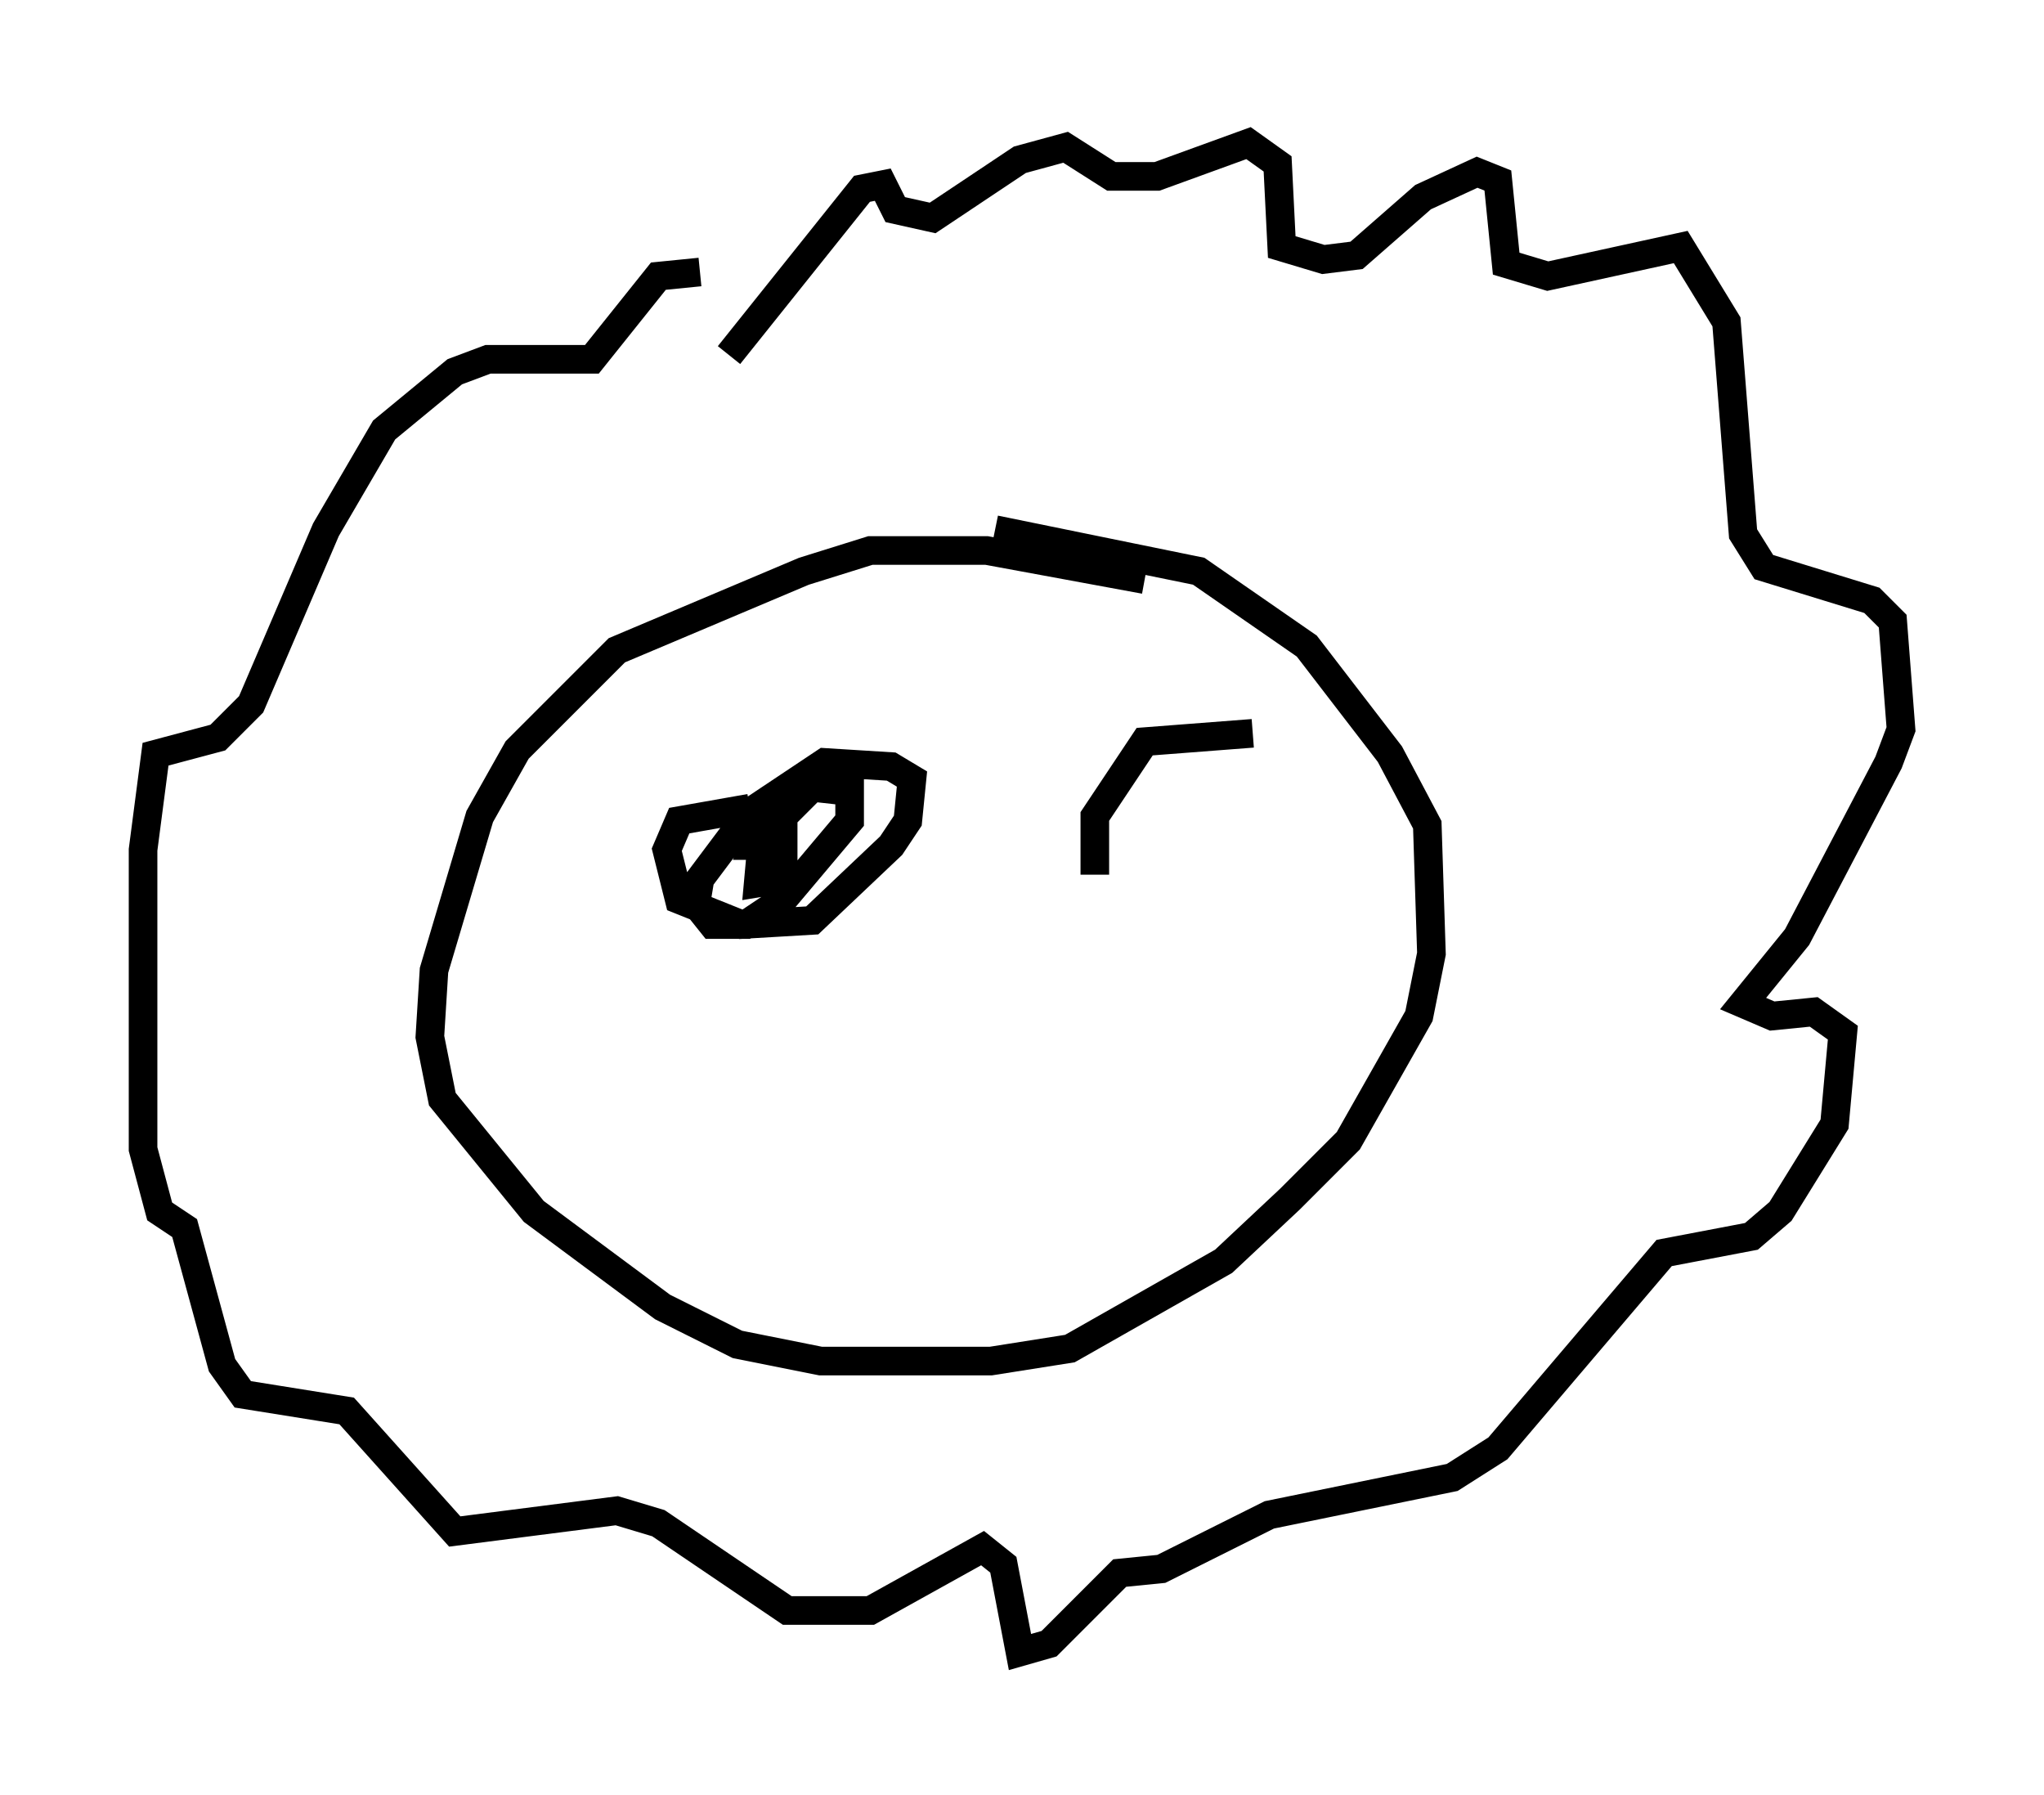 <?xml version="1.0" encoding="utf-8" ?>
<svg baseProfile="full" height="62.726" version="1.1" width="71.441" xmlns="http://www.w3.org/2000/svg" xmlns:ev="http://www.w3.org/2001/xml-events" xmlns:xlink="http://www.w3.org/1999/xlink"><defs /><rect fill="white" height="62.726" width="71.441" x="0" y="0" /><path d="M26.061, 11.246 m-0.581, 1.162 l4.648, -5.81 0.726, -0.145 l0.436, 0.872 1.307, 0.291 l3.05, -2.034 1.598, -0.436 l1.598, 1.017 1.598, 0.0 l3.196, -1.162 1.017, 0.726 l0.145, 2.905 1.453, 0.436 l1.162, -0.145 2.324, -2.034 l1.888, -0.872 0.726, 0.291 l0.291, 2.905 1.453, 0.436 l4.648, -1.017 1.598, 2.615 l0.581, 7.408 0.726, 1.162 l3.777, 1.162 0.726, 0.726 l0.291, 3.777 -0.436, 1.162 l-3.196, 6.101 -1.888, 2.324 l1.017, 0.436 1.453, -0.145 l1.017, 0.726 -0.291, 3.196 l-1.888, 3.05 -1.017, 0.872 l-3.05, 0.581 -5.81, 6.827 l-1.598, 1.017 -6.391, 1.307 l-3.777, 1.888 -1.453, 0.145 l-2.469, 2.469 -1.017, 0.291 l-0.581, -3.05 -0.726, -0.581 l-3.922, 2.179 -2.905, 0.0 l-4.503, -3.05 -1.453, -0.436 l-5.665, 0.726 -3.777, -4.212 l-3.631, -0.581 -0.726, -1.017 l-1.307, -4.793 -0.872, -0.581 l-0.581, -2.179 0.0, -10.458 l0.436, -3.341 2.179, -0.581 l1.162, -1.162 2.615, -6.101 l2.034, -3.486 2.469, -2.034 l1.162, -0.436 3.631, 0.0 l2.324, -2.905 1.453, -0.145 m15.542, 10.749 l-5.52, -1.017 -4.067, 0.0 l-2.324, 0.726 -6.536, 2.76 l-3.486, 3.486 -1.307, 2.324 l-1.598, 5.374 -0.145, 2.324 l0.436, 2.179 3.196, 3.922 l4.503, 3.341 2.615, 1.307 l2.905, 0.581 5.955, 0.0 l2.76, -0.436 5.374, -3.05 l2.324, -2.179 2.034, -2.034 l2.469, -4.358 0.436, -2.179 l-0.145, -4.503 -1.307, -2.469 l-2.905, -3.777 -3.777, -2.615 l-7.117, -1.453 m-8.57, 9.732 l-2.469, 0.436 -0.436, 1.017 l0.436, 1.743 2.179, 0.872 l2.469, -0.145 2.76, -2.615 l0.581, -0.872 0.145, -1.453 l-0.726, -0.436 -2.324, -0.145 l-2.615, 1.743 -1.743, 2.324 l-0.145, 0.872 0.581, 0.726 l1.162, 0.0 1.307, -0.872 l2.324, -2.76 0.0, -1.017 l-1.307, -0.145 -1.743, 1.743 l-0.145, 1.598 0.872, -0.145 l0.0, -1.743 -0.726, -0.145 l-0.291, 0.726 0.436, 0.0 m16.994, -3.922 l-3.777, 0.291 -1.743, 2.615 l0.0, 2.034 " fill="none" stroke="black" stroke-width="1" /></svg>